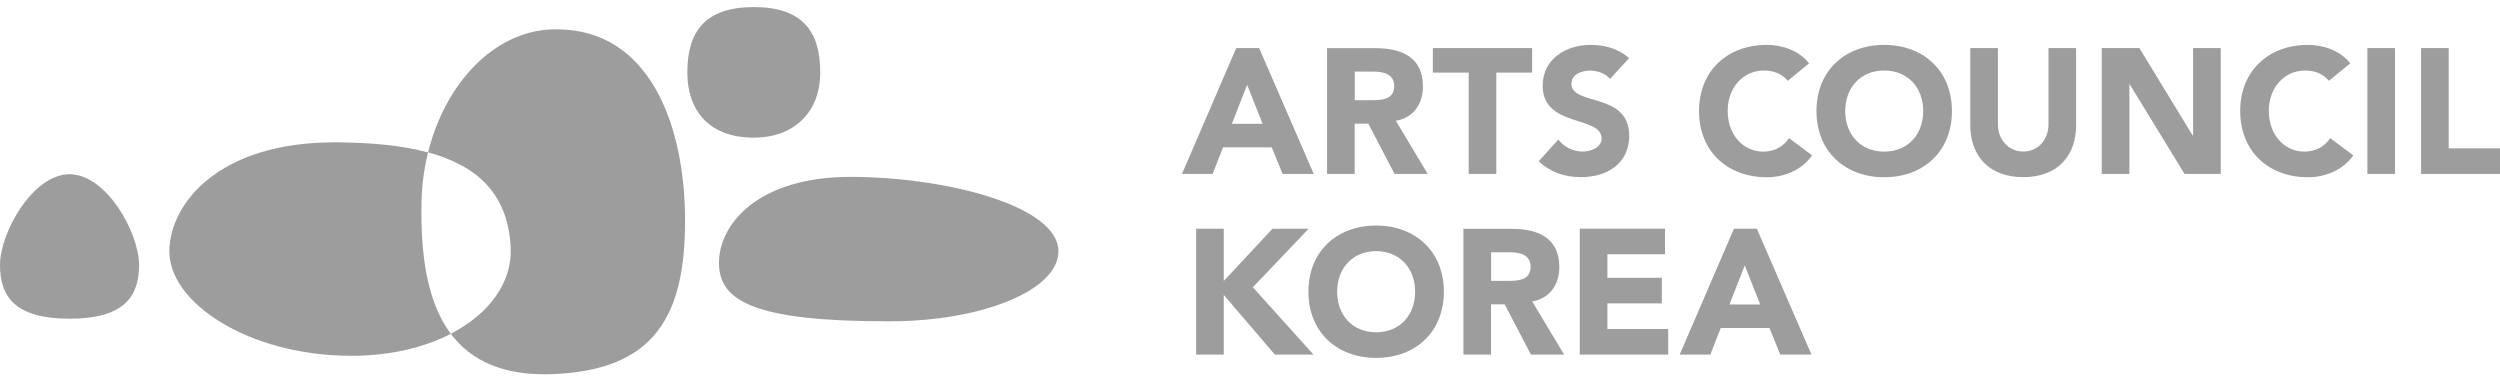<svg width="177" height="27" viewBox="0 0 177 27" fill="none" xmlns="http://www.w3.org/2000/svg">
<path d="M39.151 2.075C34.968 2.184 31.518 5.921 30.308 10.787C33.719 11.71 35.978 13.671 36.158 17.544C36.268 19.983 34.652 22.216 31.917 23.629C33.326 25.513 35.598 26.63 39.151 26.488C46.353 26.198 48.503 22.371 48.503 15.627C48.503 8.883 46.012 2.075 39.402 2.075C39.318 2.075 39.235 2.075 39.145 2.075" fill="#9D9D9D"/>
<path d="M11.991 17.653C11.855 21.422 17.629 25.191 24.876 25.191C27.624 25.191 30.037 24.604 31.917 23.636C30.218 21.364 29.767 17.969 29.844 14.291C29.87 13.084 30.031 11.91 30.308 10.793C28.473 10.296 26.311 10.103 23.955 10.077C23.865 10.077 23.775 10.077 23.685 10.077C15.537 10.077 12.113 14.33 11.991 17.653Z" fill="#9D9D9D"/>
<path d="M48.664 5.121C48.664 8.031 50.408 9.748 53.368 9.748C56.13 9.748 58.073 8.031 58.073 5.121C58.073 2.21 56.799 0.5 53.368 0.5C49.938 0.5 48.664 2.217 48.664 5.121Z" fill="#9D9D9D"/>
<path d="M0 18.757C0 21.035 1.101 22.564 4.924 22.564C8.747 22.564 9.847 21.035 9.847 18.757C9.847 16.479 7.537 12.336 4.924 12.336C2.311 12.336 0 16.479 0 18.757Z" fill="#9D9D9D"/>
<path d="M50.903 18.608C50.903 21.319 53.394 22.751 62.92 22.751C69.555 22.751 74.865 20.557 74.936 17.847V17.782C74.91 14.523 66.807 12.523 60.216 12.523C53.626 12.523 50.903 15.904 50.903 18.608Z" fill="#9D9D9D"/>
<path d="M122.447 21.558L123.529 18.789L124.623 21.558H122.447ZM121.089 25.107L121.829 23.223H125.279L126.045 25.107H128.253L124.385 16.195H122.763L118.92 25.107H121.089ZM111.847 25.107H118.109V23.294H113.804V21.48H117.659V19.667H113.804V18.002H117.884V16.188H111.847V25.107ZM105.565 17.86H106.846C107.561 17.86 108.365 17.995 108.365 18.892C108.365 19.86 107.438 19.886 106.724 19.886H105.572V17.86H105.565ZM103.609 25.107H105.565V21.545H106.531L108.391 25.107H110.74L108.481 21.345C109.736 21.119 110.399 20.151 110.399 18.905C110.399 16.827 108.867 16.201 107.046 16.201H103.609V25.113V25.107ZM94.669 20.654C94.669 18.995 95.763 17.782 97.43 17.782C99.097 17.782 100.191 18.989 100.191 20.654C100.191 22.319 99.097 23.526 97.43 23.526C95.763 23.526 94.669 22.319 94.669 20.654ZM92.635 20.654C92.635 23.513 94.656 25.339 97.43 25.339C100.204 25.339 102.225 23.513 102.225 20.654C102.225 17.795 100.204 15.969 97.43 15.969C94.656 15.969 92.635 17.795 92.635 20.654ZM84.687 25.107H86.643V20.88L90.26 25.107H92.996L88.703 20.338L92.654 16.195H90.093L86.643 19.892V16.195H84.687V25.107Z" fill="#9D9D9D"/>
<path d="M171.413 12.316H177V10.503H173.37V3.404H171.413V12.316ZM167.61 12.316H169.566V3.404H167.61V12.316ZM166.4 4.488C165.647 3.52 164.392 3.178 163.4 3.178C160.626 3.178 158.606 5.004 158.606 7.863C158.606 10.722 160.626 12.549 163.4 12.549C164.617 12.549 165.872 12.058 166.612 11L164.977 9.78C164.578 10.387 163.935 10.735 163.143 10.735C161.727 10.735 160.633 9.528 160.633 7.863C160.633 6.198 161.727 4.992 163.207 4.992C163.935 4.992 164.501 5.256 164.887 5.721L166.393 4.488H166.4ZM148.803 12.316H150.76V5.972H150.786L154.667 12.316H157.228V3.404H155.272V9.599H155.246L151.468 3.404H148.803V12.316ZM146.988 3.404H145.032V8.806C145.032 9.903 144.279 10.729 143.249 10.729C142.219 10.729 141.453 9.896 141.453 8.806V3.404H139.497V8.877C139.497 10.98 140.777 12.542 143.249 12.542C145.72 12.542 146.988 10.98 146.988 8.877V3.404ZM130.641 7.863C130.641 6.205 131.735 4.992 133.402 4.992C135.069 4.992 136.163 6.198 136.163 7.863C136.163 9.528 135.069 10.735 133.402 10.735C131.735 10.735 130.641 9.528 130.641 7.863ZM128.607 7.863C128.607 10.722 130.628 12.549 133.402 12.549C136.176 12.549 138.197 10.722 138.197 7.863C138.197 5.004 136.176 3.178 133.402 3.178C130.628 3.178 128.607 5.004 128.607 7.863ZM128.085 4.488C127.332 3.52 126.077 3.178 125.086 3.178C122.312 3.178 120.291 5.004 120.291 7.863C120.291 10.722 122.312 12.549 125.086 12.549C126.303 12.549 127.558 12.058 128.298 11L126.663 9.78C126.264 10.387 125.62 10.735 124.829 10.735C123.413 10.735 122.319 9.528 122.319 7.863C122.319 6.198 123.413 4.992 124.893 4.992C125.62 4.992 126.187 5.256 126.573 5.721L128.079 4.488H128.085ZM115.335 4.107C114.582 3.443 113.617 3.178 112.613 3.178C110.869 3.178 109.221 4.172 109.221 6.076C109.221 9.044 113.392 8.167 113.392 9.799C113.392 10.432 112.677 10.729 112.034 10.729C111.39 10.729 110.727 10.412 110.328 9.883L108.938 11.419C109.781 12.2 110.785 12.542 111.924 12.542C113.759 12.542 115.348 11.6 115.348 9.612C115.348 6.489 111.255 7.534 111.255 5.914C111.255 5.25 112.021 4.998 112.574 4.998C113.051 4.998 113.681 5.185 113.99 5.592L115.335 4.12V4.107ZM103.982 12.316H105.939V5.14H108.475V3.404H101.446V5.14H103.982V12.316ZM95.911 5.069H97.192C97.906 5.069 98.711 5.205 98.711 6.102C98.711 7.07 97.784 7.095 97.07 7.095H95.918V5.069H95.911ZM93.955 12.316H95.911V8.754H96.877L98.737 12.316H101.086L98.827 8.554C100.082 8.328 100.745 7.36 100.745 6.114C100.745 4.036 99.213 3.41 97.391 3.41H93.955V12.323V12.316ZM87.216 8.767L88.297 5.998L89.391 8.767H87.216ZM85.852 12.316L86.592 10.432H90.041L90.807 12.316H93.015L89.147 3.404H87.525L83.683 12.316H85.852Z" fill="#9D9D9D"/>
</svg>
